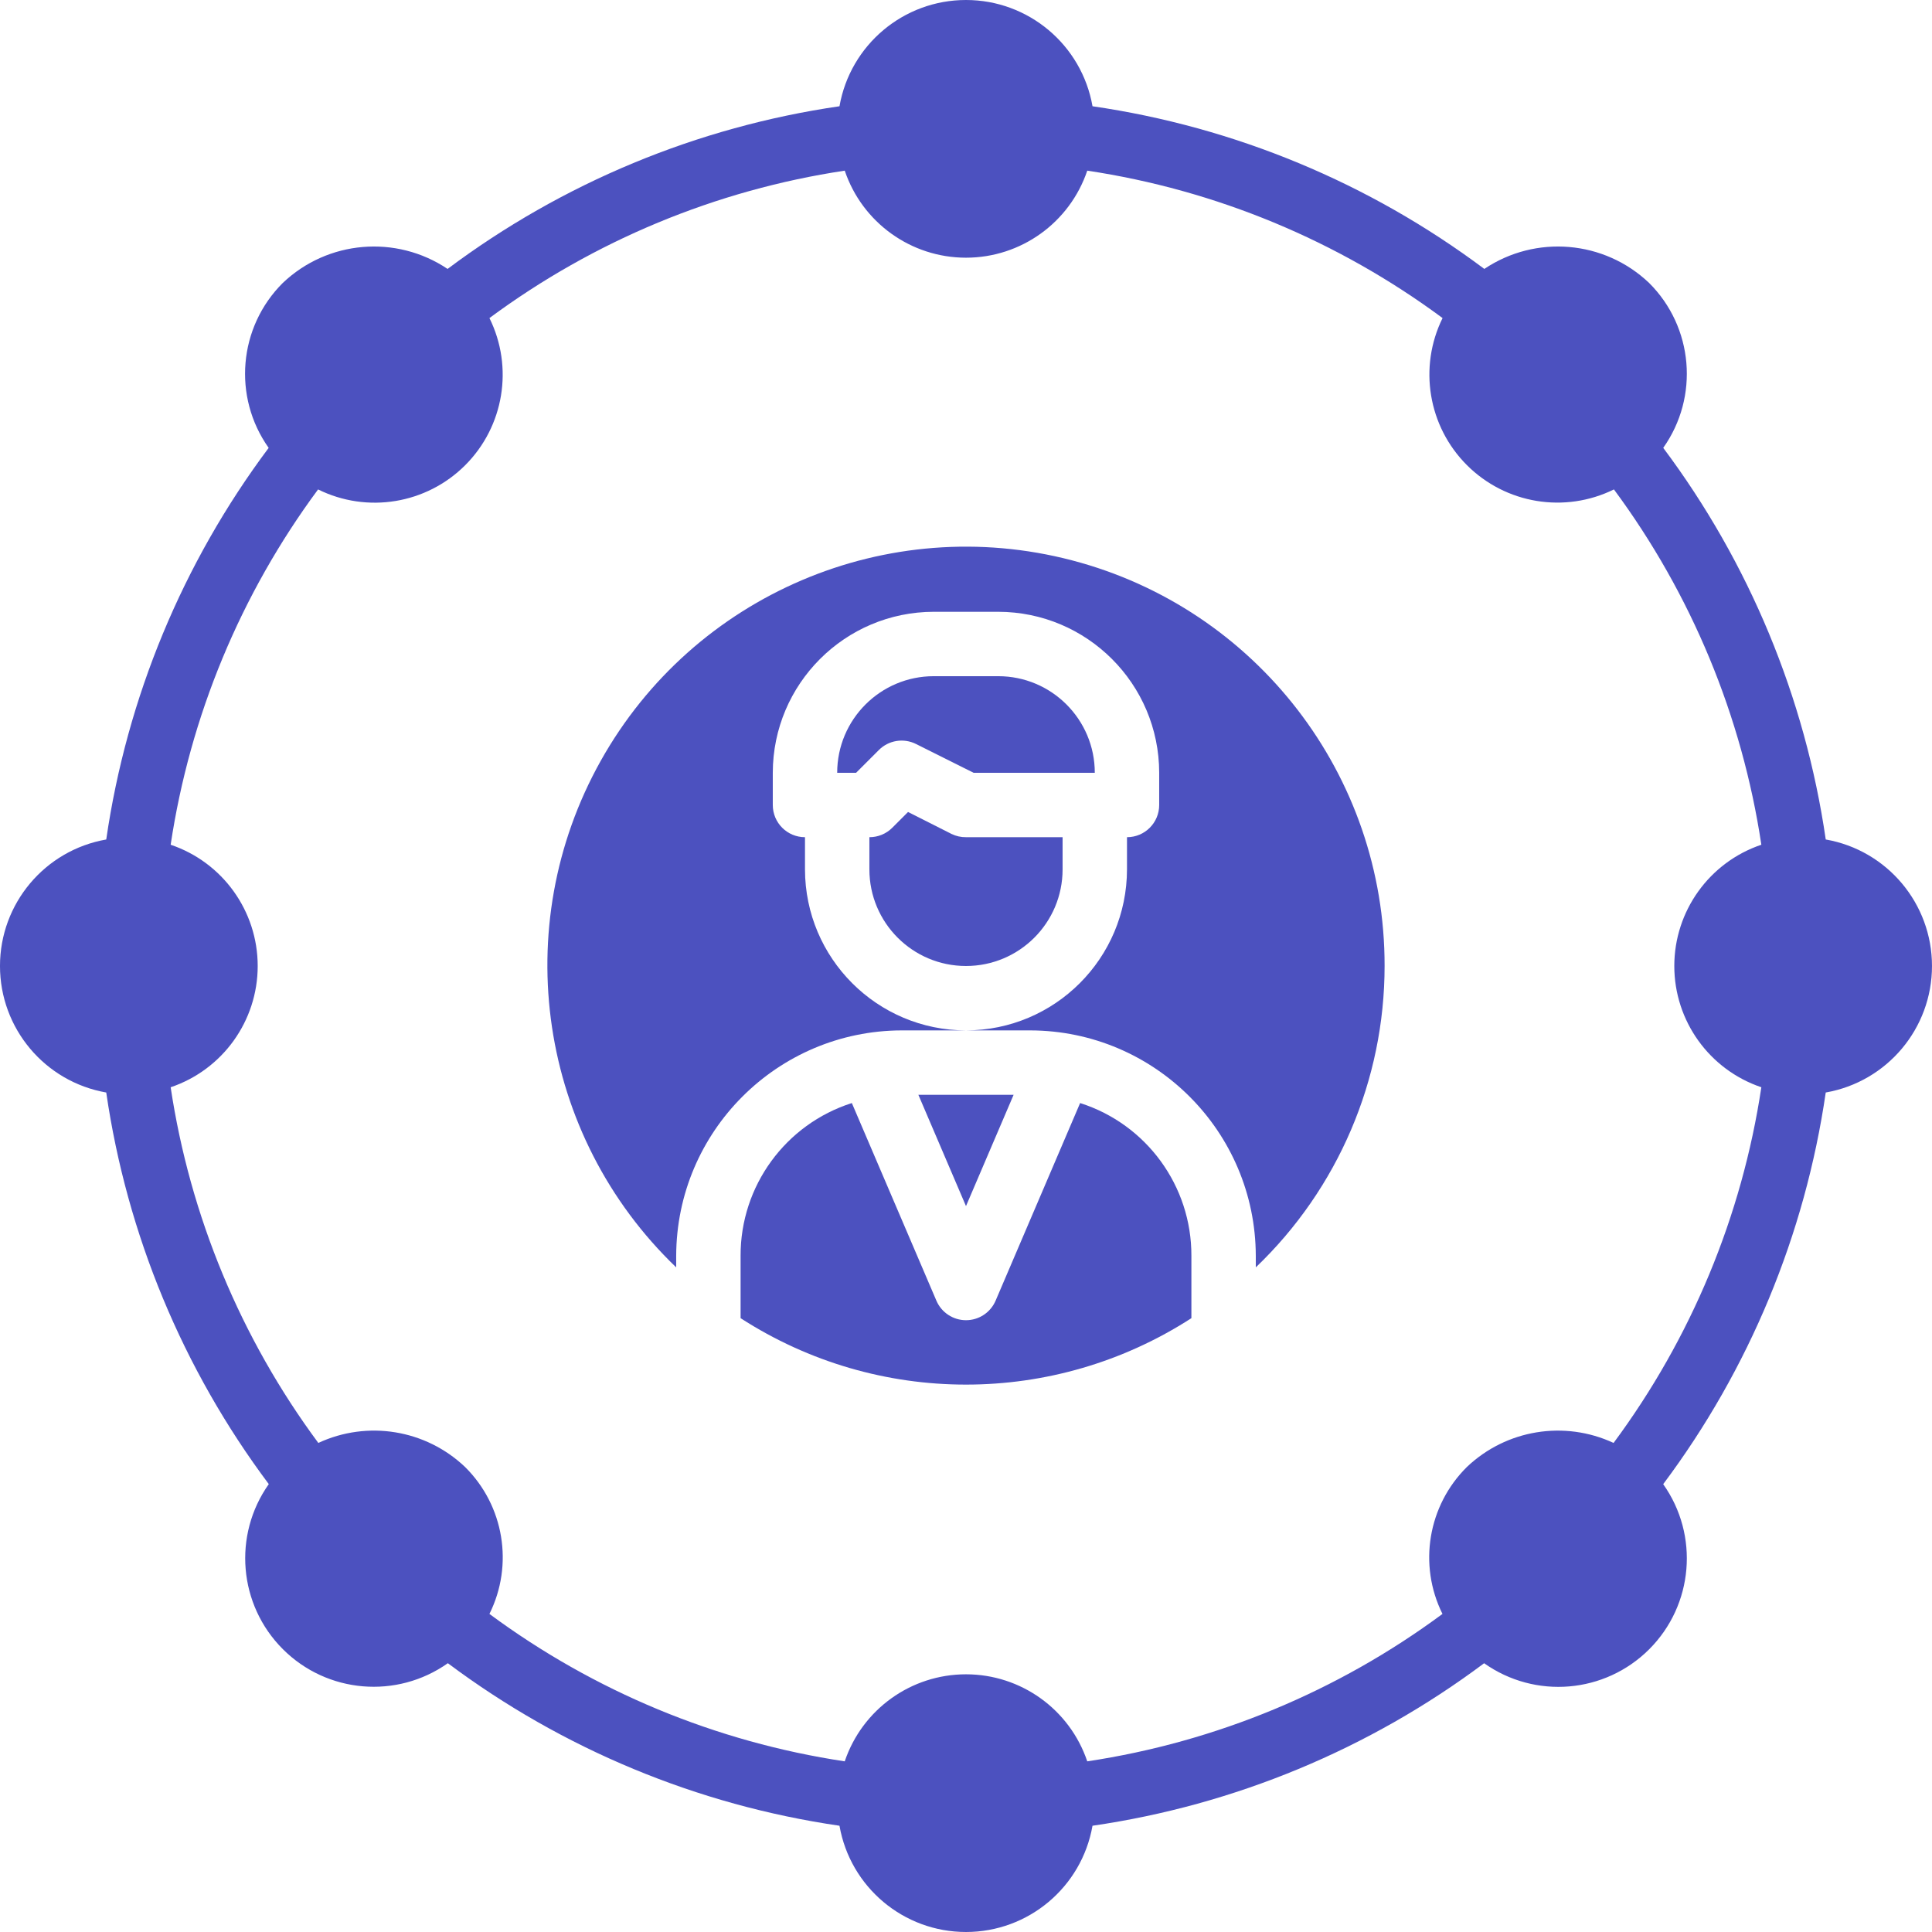 <?xml version="1.0"?>
<svg xmlns="http://www.w3.org/2000/svg" xmlns:xlink="http://www.w3.org/1999/xlink" xmlns:svgjs="http://svgjs.com/svgjs" version="1.1" width="512" height="512" x="0" y="0" viewBox="0 0 479.996 479.996" style="enable-background:new 0 0 512 512" xml:space="preserve" class=""><g><path xmlns="http://www.w3.org/2000/svg" d="m227.574 184.84 14.312 7.156h30.109c0-13.254-10.742-24-24-24h-16c-13.254 0-24 10.746-24 24h4.691l5.656-5.652c2.43-2.438 6.148-3.043 9.23-1.504zm0 0" fill="#4c51bf" data-original="#000000" style="" class=""/><path xmlns="http://www.w3.org/2000/svg" d="m251.828 271.996h-23.664l11.832 27.656zm0 0" fill="#4c51bf" data-original="#000000" style="" class=""/><path xmlns="http://www.w3.org/2000/svg" d="m183.996 311.996v15.496c34.094 22.008 77.91 22.008 112 0v-15.496c.055-17.324-11.137-32.688-27.645-37.949l-21 49.102c-1.262 2.941-4.156 4.848-7.355 4.848-3.199 0-6.09-1.906-7.352-4.848l-21.008-49.102c-16.504 5.27-27.688 20.625-27.641 37.949zm0 0" fill="#4c51bf" data-original="#000000" style="" class=""/><path xmlns="http://www.w3.org/2000/svg" d="m236.422 207.199-10.824-5.465-3.918 3.918c-1.508 1.508-3.551 2.352-5.684 2.344v8c0 13.258 10.746 24 24 24 13.258 0 24-10.742 24-24v-8h-24c-1.234.016-2.461-.258-3.574-.797zm0 0" fill="#4c51bf" data-original="#000000" style="" class=""/><path xmlns="http://www.w3.org/2000/svg" d="m343.996 239.996c.082-47.359-31.848-88.789-77.664-100.781-45.816-11.996-93.949 8.48-117.082 49.805-23.133 41.328-15.426 93.062 18.746 125.852v-2.875c.09-30.891 25.109-55.91 56-56h16c-22.078-.023-39.973-17.918-40-40v-8c-4.418 0-8-3.578-8-8v-8c.027-22.078 17.922-39.973 40-40h16c22.082.027 39.977 17.922 40 40v8c0 4.422-3.578 8-8 8v8c-.023 22.082-17.918 39.977-40 40h16c30.895.09 55.914 25.109 56 56v2.875c20.438-19.547 31.996-46.594 32-74.875zm0 0" fill="#4c51bf" data-original="#000000" style="" class=""/><path xmlns="http://www.w3.org/2000/svg" d="m453.598 208.566c-5.133-35.293-19.012-68.738-40.375-97.297 8.988-12.684 7.504-30.008-3.512-40.977-11.148-10.602-28.16-12.047-40.938-3.48-28.566-21.383-62.031-35.277-97.344-40.414-2.676-15.266-15.934-26.398-31.434-26.398-15.496 0-28.754 11.133-31.43 26.398-35.32 5.133-68.793 19.027-97.367 40.414-12.777-8.566-29.789-7.121-40.938 3.48-11.02 10.973-12.504 28.297-3.512 40.984-21.355 28.555-35.227 62-40.352 97.289-15.266 2.676-26.398 15.934-26.398 31.43 0 15.5 11.133 28.758 26.398 31.434 5.133 35.289 19.016 68.734 40.383 97.289-8.977 12.691-7.504 30.008 3.488 41 10.992 10.996 28.305 12.469 41 3.496 28.559 21.363 62.004 35.246 97.297 40.383 2.676 15.266 15.934 26.398 31.43 26.398 15.5 0 28.758-11.133 31.434-26.398 35.293-5.133 68.738-19.012 97.297-40.375 12.691 8.992 30.016 7.523 41.016-3.473 10.996-11 12.465-28.324 3.473-41.016 21.367-28.559 35.25-62.008 40.383-97.305 15.266-2.676 26.398-15.934 26.398-31.434 0-15.496-11.133-28.754-26.398-31.43zm-52.711 149.926c-12.215-5.684-26.664-3.32-36.434 5.961-9.688 9.59-12.141 24.309-6.078 36.52-25.984 19.234-56.281 31.812-88.25 36.625-4.363-12.922-16.484-21.625-30.129-21.625-13.641 0-25.762 8.703-30.125 21.625-31.977-4.812-62.281-17.387-88.273-36.625 6.074-12.207 3.625-26.934-6.07-36.52-9.77-9.285-24.223-11.648-36.441-5.961-19.273-26.012-31.871-56.352-36.688-88.367 12.922-4.363 21.625-16.484 21.625-30.129 0-13.641-8.703-25.762-21.625-30.125 4.809-31.977 17.387-62.285 36.625-88.273 12.215 6.039 26.918 3.617 36.555-6.02s12.059-24.34 6.02-36.555c25.992-19.238 56.297-31.812 88.273-36.625 4.363 12.922 16.484 21.625 30.125 21.625 13.645 0 25.766-8.703 30.129-21.625 31.977 4.809 62.285 17.387 88.273 36.625-6.016 12.215-3.586 26.902 6.043 36.531 9.629 9.629 24.316 12.059 36.531 6.043 19.238 25.988 31.816 56.297 36.625 88.273-12.922 4.363-21.625 16.484-21.625 30.125 0 13.645 8.703 25.766 21.625 30.129-4.82 32.016-17.43 62.359-36.711 88.367zm0 0" fill="#4c51bf" data-original="#000000" style="" class=""/></g></svg>
